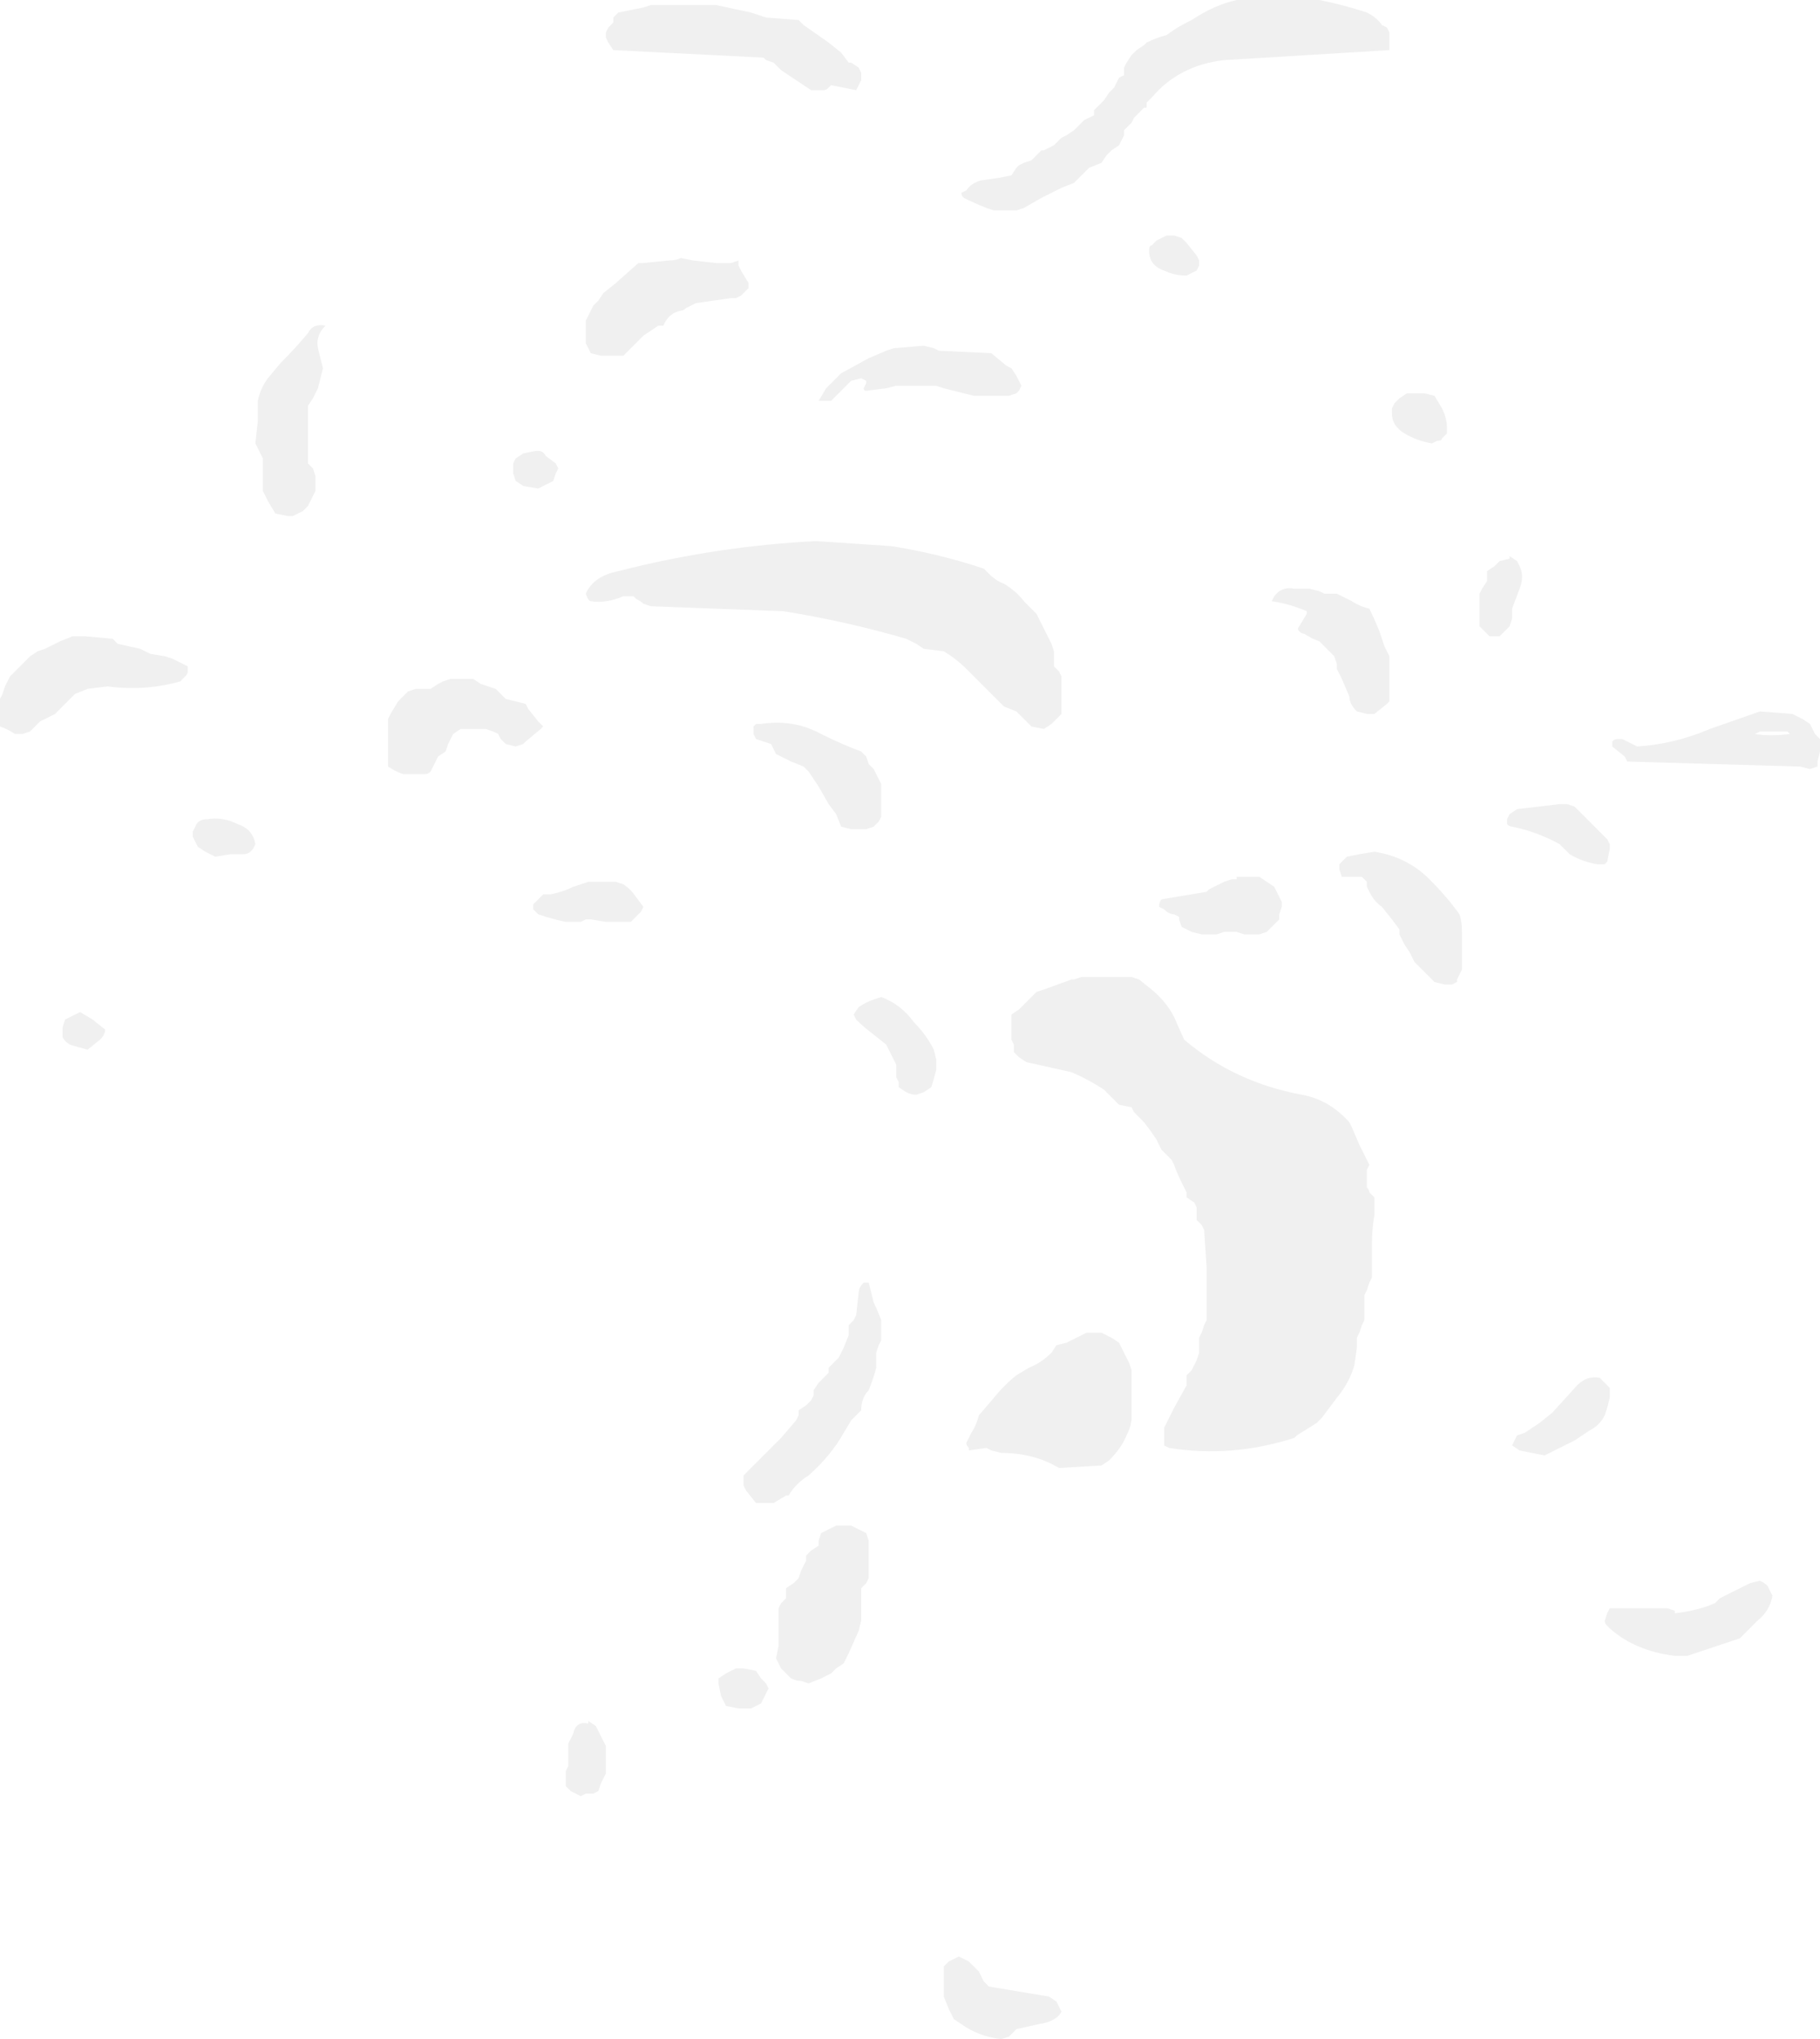 <?xml version="1.0" encoding="UTF-8" standalone="no"?>
<svg xmlns:ffdec="https://www.free-decompiler.com/flash" xmlns:xlink="http://www.w3.org/1999/xlink" ffdec:objectType="shape" height="40.7px" width="36.35px" xmlns="http://www.w3.org/2000/svg">
  <g transform="matrix(1.0, 0.0, 0.0, 1.0, 16.15, 34.05)">
    <path d="M11.6 -33.3 L11.6 -33.05 8.3 -32.85 Q7.4 -32.75 6.85 -32.1 L6.75 -32.0 6.75 -31.9 6.7 -31.9 6.5 -31.7 6.45 -31.6 6.3 -31.45 6.3 -31.35 6.2 -31.15 6.05 -31.05 5.95 -30.95 5.85 -30.8 5.6 -30.7 5.3 -30.4 5.05 -30.3 4.65 -30.1 4.3 -29.9 4.15 -29.85 3.7 -29.85 3.55 -29.9 Q3.3 -30.0 3.1 -30.1 3.05 -30.15 3.05 -30.2 L3.15 -30.25 Q3.25 -30.4 3.45 -30.45 L3.8 -30.5 4.05 -30.55 4.15 -30.7 4.2 -30.75 4.3 -30.8 4.45 -30.85 4.65 -31.05 4.7 -31.05 4.9 -31.15 5.05 -31.3 5.15 -31.35 5.3 -31.45 5.5 -31.65 5.7 -31.75 5.7 -31.85 5.9 -32.05 6.0 -32.2 6.1 -32.3 6.2 -32.5 6.3 -32.55 6.3 -32.7 6.35 -32.8 6.45 -32.95 6.55 -33.05 6.7 -33.15 6.75 -33.2 Q6.95 -33.3 7.15 -33.35 7.35 -33.5 7.55 -33.6 L7.65 -33.65 Q8.1 -33.95 8.55 -34.05 L10.2 -34.05 Q10.7 -33.95 11.15 -33.8 11.35 -33.7 11.45 -33.55 L11.55 -33.5 11.6 -33.4 11.6 -33.3 M0.65 -33.0 L0.8 -32.8 0.85 -32.8 1.0 -32.7 1.05 -32.6 1.05 -32.45 0.95 -32.25 0.45 -32.35 0.4 -32.3 Q0.35 -32.25 0.3 -32.25 L0.05 -32.25 -0.55 -32.65 -0.7 -32.8 -0.85 -32.85 -0.9 -32.9 -3.9 -33.05 -4.0 -33.2 -4.05 -33.3 -4.05 -33.4 -4.0 -33.5 -3.9 -33.6 Q-3.9 -33.65 -3.9 -33.7 L-3.8 -33.8 -3.3 -33.9 -3.15 -33.95 -1.85 -33.95 -1.15 -33.8 -0.85 -33.7 -0.2 -33.65 -0.1 -33.55 0.4 -33.2 0.65 -33.0 M10.25 -33.35 L10.25 -33.35 M6.95 -29.25 L7.15 -29.35 7.3 -29.35 7.45 -29.3 7.55 -29.2 7.75 -28.95 7.8 -28.85 7.8 -28.75 7.75 -28.65 Q7.65 -28.6 7.55 -28.55 7.3 -28.55 7.1 -28.65 6.8 -28.75 6.8 -29.05 6.8 -29.15 6.85 -29.15 L6.95 -29.25 M10.0 -22.3 L10.2 -22.25 10.3 -22.2 10.55 -22.2 10.85 -22.05 Q11.0 -21.95 11.2 -21.9 11.3 -21.7 11.4 -21.45 L11.5 -21.15 11.6 -20.95 11.6 -20.05 11.55 -20.0 11.3 -19.8 11.15 -19.8 10.95 -19.85 Q10.8 -20.0 10.8 -20.15 L10.65 -20.5 10.55 -20.7 10.55 -20.8 10.5 -20.95 10.2 -21.25 Q10.05 -21.3 9.9 -21.4 9.85 -21.4 9.8 -21.45 9.75 -21.5 9.8 -21.55 L9.95 -21.8 9.95 -21.85 Q9.6 -22.0 9.25 -22.05 L9.3 -22.15 Q9.45 -22.35 9.7 -22.3 L10.0 -22.3 M3.3 -26.15 L2.7 -26.3 2.55 -26.35 1.75 -26.35 1.55 -26.3 1.15 -26.25 Q1.1 -26.25 1.1 -26.3 L1.15 -26.4 1.15 -26.45 1.05 -26.5 0.85 -26.45 0.45 -26.05 0.2 -26.05 0.35 -26.3 0.65 -26.6 1.2 -26.9 1.55 -27.05 1.7 -27.1 2.3 -27.15 2.5 -27.1 2.6 -27.05 3.65 -27.0 3.95 -26.75 4.05 -26.7 4.15 -26.55 4.25 -26.35 4.2 -26.25 4.15 -26.2 4.0 -26.15 3.3 -26.15 M2.3 -21.1 L2.15 -21.2 1.95 -21.3 Q0.75 -21.65 -0.5 -21.85 L-3.15 -21.95 -3.3 -22.0 Q-3.35 -22.05 -3.45 -22.1 L-3.5 -22.15 -3.7 -22.15 Q-4.05 -22.0 -4.35 -22.05 -4.4 -22.05 -4.45 -22.2 -4.3 -22.55 -3.8 -22.65 -1.85 -23.15 0.15 -23.25 L1.65 -23.15 Q2.6 -23.0 3.5 -22.7 L3.6 -22.6 Q3.75 -22.45 3.9 -22.4 4.15 -22.25 4.3 -22.05 4.4 -21.95 4.55 -21.8 L4.85 -21.2 4.9 -21.05 4.9 -20.75 5.0 -20.65 5.05 -20.55 5.05 -19.8 4.85 -19.6 4.7 -19.5 4.45 -19.55 4.15 -19.85 3.9 -19.95 3.15 -20.7 Q2.95 -20.9 2.7 -21.05 L2.3 -21.1 M1.3 -18.7 L1.45 -18.4 1.45 -17.75 1.4 -17.65 1.3 -17.55 1.15 -17.5 0.85 -17.5 0.65 -17.55 0.55 -17.8 0.4 -18.0 0.2 -18.35 0.0 -18.65 -0.1 -18.75 -0.35 -18.85 -0.65 -19.0 -0.75 -19.2 Q-0.9 -19.25 -1.05 -19.3 L-1.1 -19.4 -1.1 -19.55 -1.05 -19.6 -0.95 -19.6 Q-0.3 -19.7 0.25 -19.4 0.65 -19.2 1.05 -19.05 L1.15 -18.95 1.2 -18.8 1.3 -18.7 M0.95 -13.7 L0.9 -13.8 1.0 -13.95 Q1.15 -14.05 1.3 -14.1 L1.45 -14.15 Q1.85 -14.0 2.1 -13.65 2.35 -13.4 2.5 -13.1 L2.55 -12.9 2.55 -12.7 Q2.5 -12.5 2.45 -12.35 L2.3 -12.25 2.15 -12.2 Q2.05 -12.2 1.95 -12.25 L1.8 -12.35 1.8 -12.45 1.75 -12.55 1.75 -12.8 1.55 -13.2 1.3 -13.4 Q1.1 -13.55 0.95 -13.7 M4.2 -13.9 L4.55 -14.25 4.7 -14.3 5.25 -14.5 5.3 -14.5 5.45 -14.55 6.45 -14.55 6.6 -14.5 6.85 -14.3 Q7.15 -14.05 7.3 -13.75 L7.5 -13.3 Q8.5 -12.45 9.85 -12.2 10.4 -12.1 10.8 -11.65 L10.85 -11.55 11.0 -11.2 11.2 -10.8 11.15 -10.7 11.15 -10.35 Q11.2 -10.3 11.2 -10.25 L11.3 -10.15 11.3 -9.8 Q11.25 -9.5 11.25 -9.2 L11.25 -8.55 11.2 -8.45 11.15 -8.3 11.1 -8.2 11.1 -7.7 11.05 -7.6 11.0 -7.45 10.95 -7.35 10.95 -7.15 10.9 -6.8 Q10.8 -6.45 10.55 -6.15 L10.25 -5.75 10.15 -5.65 9.75 -5.4 9.7 -5.35 Q8.45 -4.95 7.2 -5.15 L7.1 -5.2 7.1 -5.55 7.3 -5.95 7.55 -6.4 7.55 -6.6 7.65 -6.7 7.75 -6.9 7.8 -7.05 7.8 -7.35 7.85 -7.45 7.9 -7.6 7.95 -7.7 7.95 -8.75 7.9 -9.5 7.85 -9.6 7.75 -9.7 7.75 -9.95 7.7 -10.05 7.55 -10.15 7.55 -10.25 7.45 -10.45 Q7.35 -10.65 7.3 -10.8 L7.25 -10.9 7.05 -11.1 6.95 -11.3 6.85 -11.45 6.7 -11.65 6.5 -11.85 6.45 -11.95 6.2 -12.0 5.9 -12.3 Q5.6 -12.5 5.25 -12.65 L4.35 -12.85 4.2 -12.95 4.1 -13.05 4.1 -13.2 4.05 -13.3 4.05 -13.8 4.2 -13.9 M11.3 -17.05 Q11.95 -16.95 12.4 -16.5 12.75 -16.15 13.0 -15.8 13.05 -15.65 13.05 -15.45 L13.05 -14.7 12.95 -14.5 12.95 -14.45 12.85 -14.4 12.7 -14.4 12.5 -14.45 12.1 -14.85 12.0 -15.05 11.9 -15.2 11.8 -15.4 11.8 -15.5 11.65 -15.7 11.45 -15.95 Q11.3 -16.05 11.2 -16.25 L11.15 -16.35 11.15 -16.45 11.05 -16.55 10.65 -16.55 10.6 -16.7 10.6 -16.8 10.75 -16.95 11.0 -17.0 11.3 -17.05 M8.3 -16.45 L8.45 -16.5 8.55 -16.5 8.55 -16.55 9.0 -16.55 9.3 -16.35 9.45 -16.05 9.45 -15.95 9.4 -15.8 9.4 -15.7 9.15 -15.45 9.0 -15.4 8.7 -15.4 8.55 -15.45 8.3 -15.45 8.15 -15.4 7.85 -15.4 7.65 -15.45 7.45 -15.55 7.4 -15.7 7.4 -15.75 7.3 -15.8 Q7.2 -15.8 7.1 -15.9 L7.0 -15.95 Q7.0 -16.05 7.05 -16.1 L7.95 -16.25 8.0 -16.3 8.3 -16.45 M11.65 -25.9 L11.7 -26.0 11.8 -26.1 11.95 -26.2 12.3 -26.2 12.5 -26.15 12.65 -25.9 Q12.75 -25.7 12.75 -25.5 L12.75 -25.4 12.65 -25.3 Q12.65 -25.25 12.55 -25.25 L12.45 -25.2 Q12.15 -25.25 11.9 -25.4 11.65 -25.55 11.65 -25.8 L11.65 -25.9 M13.55 -22.55 L13.55 -22.65 13.7 -22.75 13.8 -22.85 14.0 -22.9 14.0 -22.95 14.15 -22.85 14.2 -22.75 Q14.3 -22.55 14.2 -22.3 L14.05 -21.9 14.05 -21.7 14.0 -21.55 13.8 -21.35 13.6 -21.35 13.4 -21.55 13.4 -22.2 13.45 -22.3 13.55 -22.45 13.55 -22.55 M16.3 -18.95 L16.05 -19.15 16.05 -19.25 Q16.1 -19.3 16.15 -19.3 L16.25 -19.3 16.55 -19.15 Q17.3 -19.2 18.0 -19.5 L19.0 -19.85 19.65 -19.8 19.85 -19.7 20.0 -19.6 20.1 -19.4 20.2 -19.3 20.2 -19.05 20.15 -18.85 20.15 -18.75 20.0 -18.7 19.8 -18.75 16.35 -18.85 16.3 -18.95 M15.3 -17.95 L15.95 -17.3 16.0 -17.2 16.0 -17.1 15.95 -16.85 15.9 -16.8 15.75 -16.8 Q15.45 -16.85 15.2 -17.0 L15.0 -17.2 Q14.55 -17.45 14.05 -17.55 14.0 -17.55 13.95 -17.6 L13.95 -17.7 14.0 -17.8 14.15 -17.9 15.0 -18.0 15.15 -18.0 15.3 -17.95 M19.0 -19.45 L18.9 -19.4 Q19.2 -19.35 19.6 -19.4 L19.55 -19.45 19.0 -19.45 M16.0 -6.35 L16.0 -6.15 15.95 -5.95 15.9 -5.8 Q15.8 -5.6 15.6 -5.5 L15.3 -5.3 14.7 -5.0 14.2 -5.1 14.05 -5.2 14.15 -5.4 14.3 -5.45 14.6 -5.65 14.85 -5.85 15.35 -6.4 Q15.55 -6.6 15.8 -6.55 L16.0 -6.35 M16.0 -1.55 L15.95 -1.6 Q15.9 -1.65 15.9 -1.7 L15.95 -1.85 16.0 -1.95 Q16.55 -1.95 17.15 -1.95 L17.3 -1.9 17.3 -1.85 Q17.75 -1.9 18.1 -2.05 L18.2 -2.15 18.8 -2.45 19.0 -2.5 Q19.1 -2.45 19.15 -2.4 L19.25 -2.2 Q19.2 -1.9 18.95 -1.7 L18.6 -1.35 17.55 -1.0 17.3 -1.0 Q16.5 -1.1 16.0 -1.55 M6.2 -7.25 L6.4 -6.85 6.45 -6.7 6.45 -5.75 Q6.45 -5.6 6.35 -5.4 6.25 -5.15 6.0 -4.9 L5.85 -4.8 5.0 -4.75 Q4.5 -5.05 3.85 -5.05 L3.65 -5.1 3.55 -5.15 3.2 -5.1 3.2 -5.15 Q3.15 -5.2 3.15 -5.25 3.2 -5.35 3.25 -5.45 3.35 -5.6 3.4 -5.8 L3.7 -6.15 Q3.9 -6.4 4.15 -6.6 L4.4 -6.75 Q4.65 -6.85 4.85 -7.05 L4.95 -7.2 5.15 -7.25 5.55 -7.45 5.85 -7.45 6.05 -7.35 6.2 -7.25 M1.25 -8.25 L1.3 -8.05 1.35 -7.95 1.45 -7.7 1.45 -7.3 1.4 -7.2 1.35 -7.05 1.35 -6.75 Q1.3 -6.55 1.2 -6.3 1.05 -6.15 1.05 -5.9 L0.85 -5.7 0.7 -5.45 Q0.45 -5.0 0.0 -4.6 -0.25 -4.45 -0.4 -4.2 L-0.45 -4.2 -0.7 -4.05 -1.05 -4.05 -1.25 -4.3 -1.3 -4.4 -1.3 -4.6 -0.55 -5.35 -0.25 -5.7 -0.2 -5.8 -0.2 -5.9 -0.05 -6.0 0.05 -6.1 0.1 -6.2 0.1 -6.3 0.2 -6.45 0.4 -6.65 0.4 -6.75 0.6 -6.95 0.7 -7.15 0.8 -7.4 0.8 -7.6 0.9 -7.7 0.95 -7.8 1.0 -8.25 Q1.0 -8.35 1.1 -8.45 L1.2 -8.45 1.25 -8.25 M0.2 -3.2 L0.2 -3.3 0.25 -3.45 0.55 -3.6 0.85 -3.6 1.15 -3.45 1.2 -3.3 1.2 -2.55 1.15 -2.45 1.05 -2.35 1.05 -1.7 1.0 -1.5 0.8 -1.05 0.7 -0.85 0.55 -0.75 0.45 -0.65 0.25 -0.55 0.0 -0.45 -0.15 -0.5 Q-0.25 -0.5 -0.35 -0.55 L-0.55 -0.75 -0.65 -0.95 -0.6 -1.2 -0.6 -1.95 -0.55 -2.05 -0.45 -2.15 -0.45 -2.35 -0.3 -2.45 -0.2 -2.55 -0.15 -2.7 -0.05 -2.9 -0.05 -3.0 0.05 -3.1 0.2 -3.2 M2.8 5.1 Q2.9 5.05 3.0 5.0 L3.2 5.1 3.4 5.3 3.5 5.5 3.6 5.6 4.8 5.8 4.95 5.9 5.05 6.1 Q4.95 6.3 4.6 6.35 L4.15 6.45 4.0 6.6 3.85 6.65 Q3.4 6.6 3.05 6.35 L2.9 6.25 2.8 6.05 2.7 5.8 2.7 5.2 2.8 5.1 M-4.3 -27.95 L-4.2 -28.05 -4.1 -28.2 -3.85 -28.4 -3.4 -28.8 -3.3 -28.8 -2.8 -28.85 Q-2.65 -28.85 -2.55 -28.9 L-2.3 -28.85 -1.85 -28.8 -1.55 -28.8 -1.4 -28.85 -1.4 -28.75 -1.35 -28.65 -1.2 -28.4 -1.2 -28.3 -1.35 -28.15 -1.45 -28.1 -1.55 -28.1 -2.25 -28.0 -2.45 -27.9 Q-2.5 -27.85 -2.55 -27.85 -2.8 -27.8 -2.9 -27.55 L-3.0 -27.55 -3.3 -27.35 -3.7 -26.95 -4.15 -26.95 -4.35 -27.0 -4.45 -27.2 -4.45 -27.65 -4.3 -27.95 M-14.7 -21.35 L-14.45 -21.35 -13.9 -21.3 -13.8 -21.2 -13.35 -21.1 -13.15 -21.0 -12.85 -20.95 -12.7 -20.9 -12.4 -20.75 -12.4 -20.65 Q-12.4 -20.6 -12.45 -20.55 L-12.55 -20.45 Q-13.25 -20.25 -14.0 -20.35 L-14.4 -20.3 -14.65 -20.2 -15.05 -19.8 -15.35 -19.65 -15.55 -19.45 -15.7 -19.4 -15.85 -19.4 Q-16.0 -19.5 -16.15 -19.55 L-16.15 -20.1 -16.1 -20.2 -16.05 -20.35 Q-16.0 -20.45 -15.95 -20.55 L-15.55 -20.95 -15.4 -21.05 -15.25 -21.1 -14.95 -21.25 -14.7 -21.35 M-12.05 -17.05 L-12.2 -17.15 -12.3 -17.35 -12.3 -17.45 -12.25 -17.55 Q-12.2 -17.7 -12.0 -17.7 -11.7 -17.75 -11.4 -17.6 -11.1 -17.5 -11.05 -17.2 L-11.1 -17.1 -11.15 -17.05 Q-11.2 -17.0 -11.3 -17.0 L-11.55 -17.0 -11.85 -16.95 -12.05 -17.05 M-14.85 -13.7 L-14.55 -13.85 -14.3 -13.7 -14.05 -13.5 Q-14.05 -13.4 -14.15 -13.3 L-14.4 -13.1 Q-14.6 -13.15 -14.75 -13.2 -14.85 -13.25 -14.9 -13.35 L-14.9 -13.55 -14.85 -13.7 M-5.4 -25.05 Q-5.3 -25.05 -5.25 -24.95 L-5.05 -24.8 -5.0 -24.7 -5.05 -24.6 -5.1 -24.45 -5.4 -24.3 -5.7 -24.35 -5.85 -24.45 -5.9 -24.6 -5.9 -24.8 -5.85 -24.9 -5.7 -25.0 -5.45 -25.05 -5.4 -25.05 M-9.8 -26.3 L-9.9 -26.1 -10.0 -25.95 -10.0 -24.8 -9.9 -24.7 -9.85 -24.55 -9.85 -24.25 -10.0 -23.95 -10.1 -23.85 Q-10.2 -23.8 -10.3 -23.75 L-10.4 -23.75 -10.65 -23.8 -10.8 -24.05 -10.9 -24.25 -10.9 -24.9 -11.05 -25.2 -11.0 -25.65 -11.0 -26.05 Q-10.95 -26.3 -10.8 -26.5 L-10.55 -26.8 Q-10.25 -27.1 -10.0 -27.4 -9.9 -27.6 -9.65 -27.55 -9.85 -27.35 -9.8 -27.1 L-9.7 -26.7 -9.8 -26.3 M-7.15 -20.5 L-6.7 -20.5 -6.55 -20.4 -6.25 -20.3 -6.05 -20.1 -5.65 -20.0 -5.6 -19.9 -5.4 -19.65 -5.3 -19.55 -5.35 -19.5 -5.65 -19.25 -5.7 -19.2 -5.85 -19.15 -6.05 -19.2 -6.15 -19.3 -6.2 -19.4 -6.3 -19.45 -6.45 -19.5 -6.95 -19.5 -7.1 -19.4 -7.2 -19.2 -7.25 -19.05 -7.4 -18.95 -7.55 -18.65 Q-7.6 -18.6 -7.65 -18.6 L-8.1 -18.6 Q-8.25 -18.65 -8.4 -18.75 L-8.4 -19.7 -8.35 -19.8 -8.2 -20.05 -8.0 -20.25 -7.85 -20.3 -7.55 -20.3 -7.4 -20.4 -7.3 -20.45 -7.15 -20.5 M-3.7 -16.4 Q-3.55 -16.3 -3.45 -16.15 L-3.3 -15.95 -3.35 -15.85 -3.55 -15.65 -4.05 -15.65 -4.35 -15.7 -4.45 -15.7 -4.55 -15.65 -4.85 -15.65 Q-5.1 -15.7 -5.4 -15.8 -5.45 -15.85 -5.5 -15.9 L-5.5 -16.0 -5.3 -16.2 -5.15 -16.2 Q-4.9 -16.25 -4.7 -16.35 L-4.4 -16.45 -3.85 -16.45 -3.7 -16.4 M-4.2 0.5 L-4.05 0.8 -4.05 1.35 -4.15 1.55 -4.2 1.7 -4.3 1.75 -4.45 1.75 -4.55 1.8 -4.75 1.7 -4.85 1.6 -4.85 1.3 -4.8 1.2 -4.8 0.75 -4.7 0.55 Q-4.65 0.3 -4.4 0.35 L-4.4 0.3 -4.25 0.4 -4.2 0.5 M-1.75 -0.2 L-1.8 -0.45 -1.8 -0.55 -1.65 -0.65 -1.45 -0.75 -1.3 -0.75 -1.05 -0.7 -0.95 -0.55 -0.85 -0.45 -0.8 -0.35 -0.95 -0.05 -1.15 0.05 -1.4 0.05 -1.65 0.0 -1.75 -0.2" fill="#e6e6e6" fill-opacity="0.6" fill-rule="evenodd" stroke="none"/>
  </g>
</svg>
